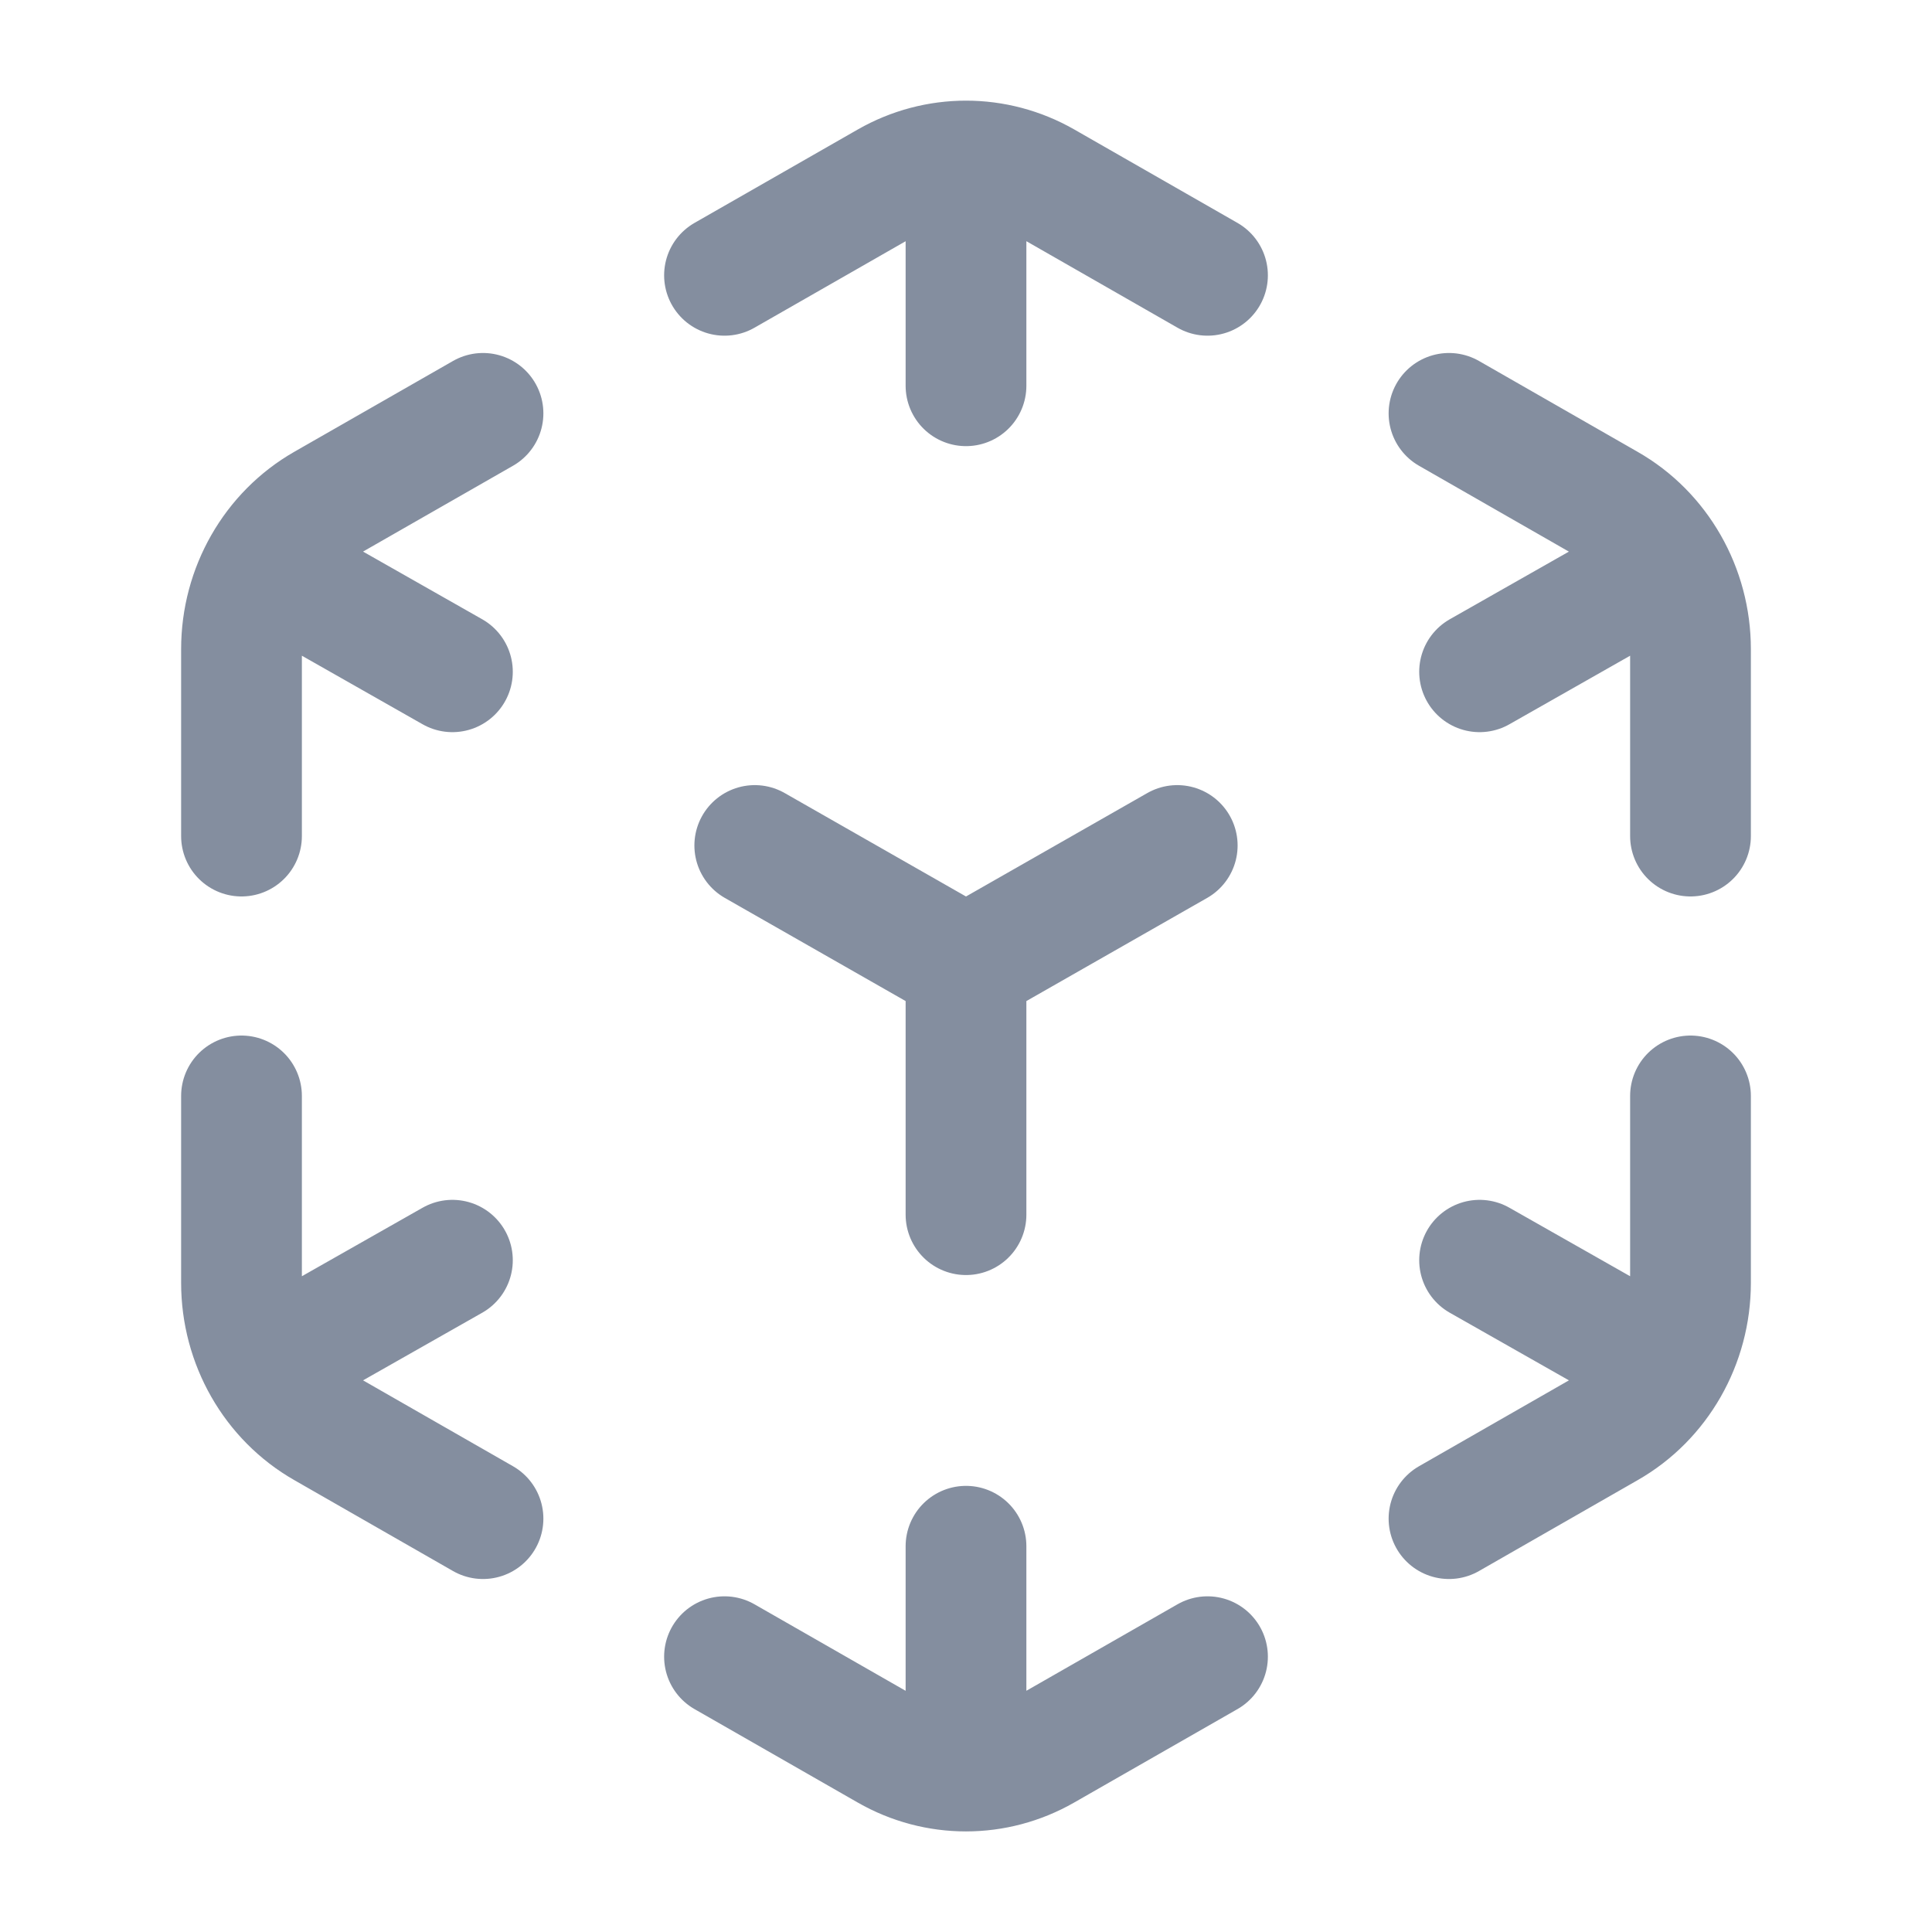 <svg width="24" height="24" viewBox="0 0 24 24" fill="none" xmlns="http://www.w3.org/2000/svg">
<path d="M9 3.42L11.029 2.259C11.633 1.914 12.368 1.914 12.972 2.259L15 3.42M3 10.386V8.064C3 7.315 3.394 6.626 4.029 6.263L6 5.135M15 20.58L12.971 21.741C12.367 22.087 11.632 22.087 11.028 21.741L9 20.58M21 13.614V15.936C21 16.684 20.606 17.374 19.971 17.736L18 18.865M9.376 10.503L12 12M12 12L14.624 10.503M12 12V15.089M12 2.002V4.792M12 19.208V21.998M3.28 7.016L5.62 8.345M18.38 15.655L20.72 16.983M21 10.386V8.064C21 7.316 20.606 6.626 19.971 6.264L18 5.135M3 13.614V15.936C3 16.684 3.394 17.374 4.029 17.736L6 18.865M20.72 7.016L18.38 8.345M5.62 15.655L3.28 16.983" stroke="#848E9F" stroke-width="1.5" stroke-linecap="round" stroke-linejoin="round"/>
</svg>
